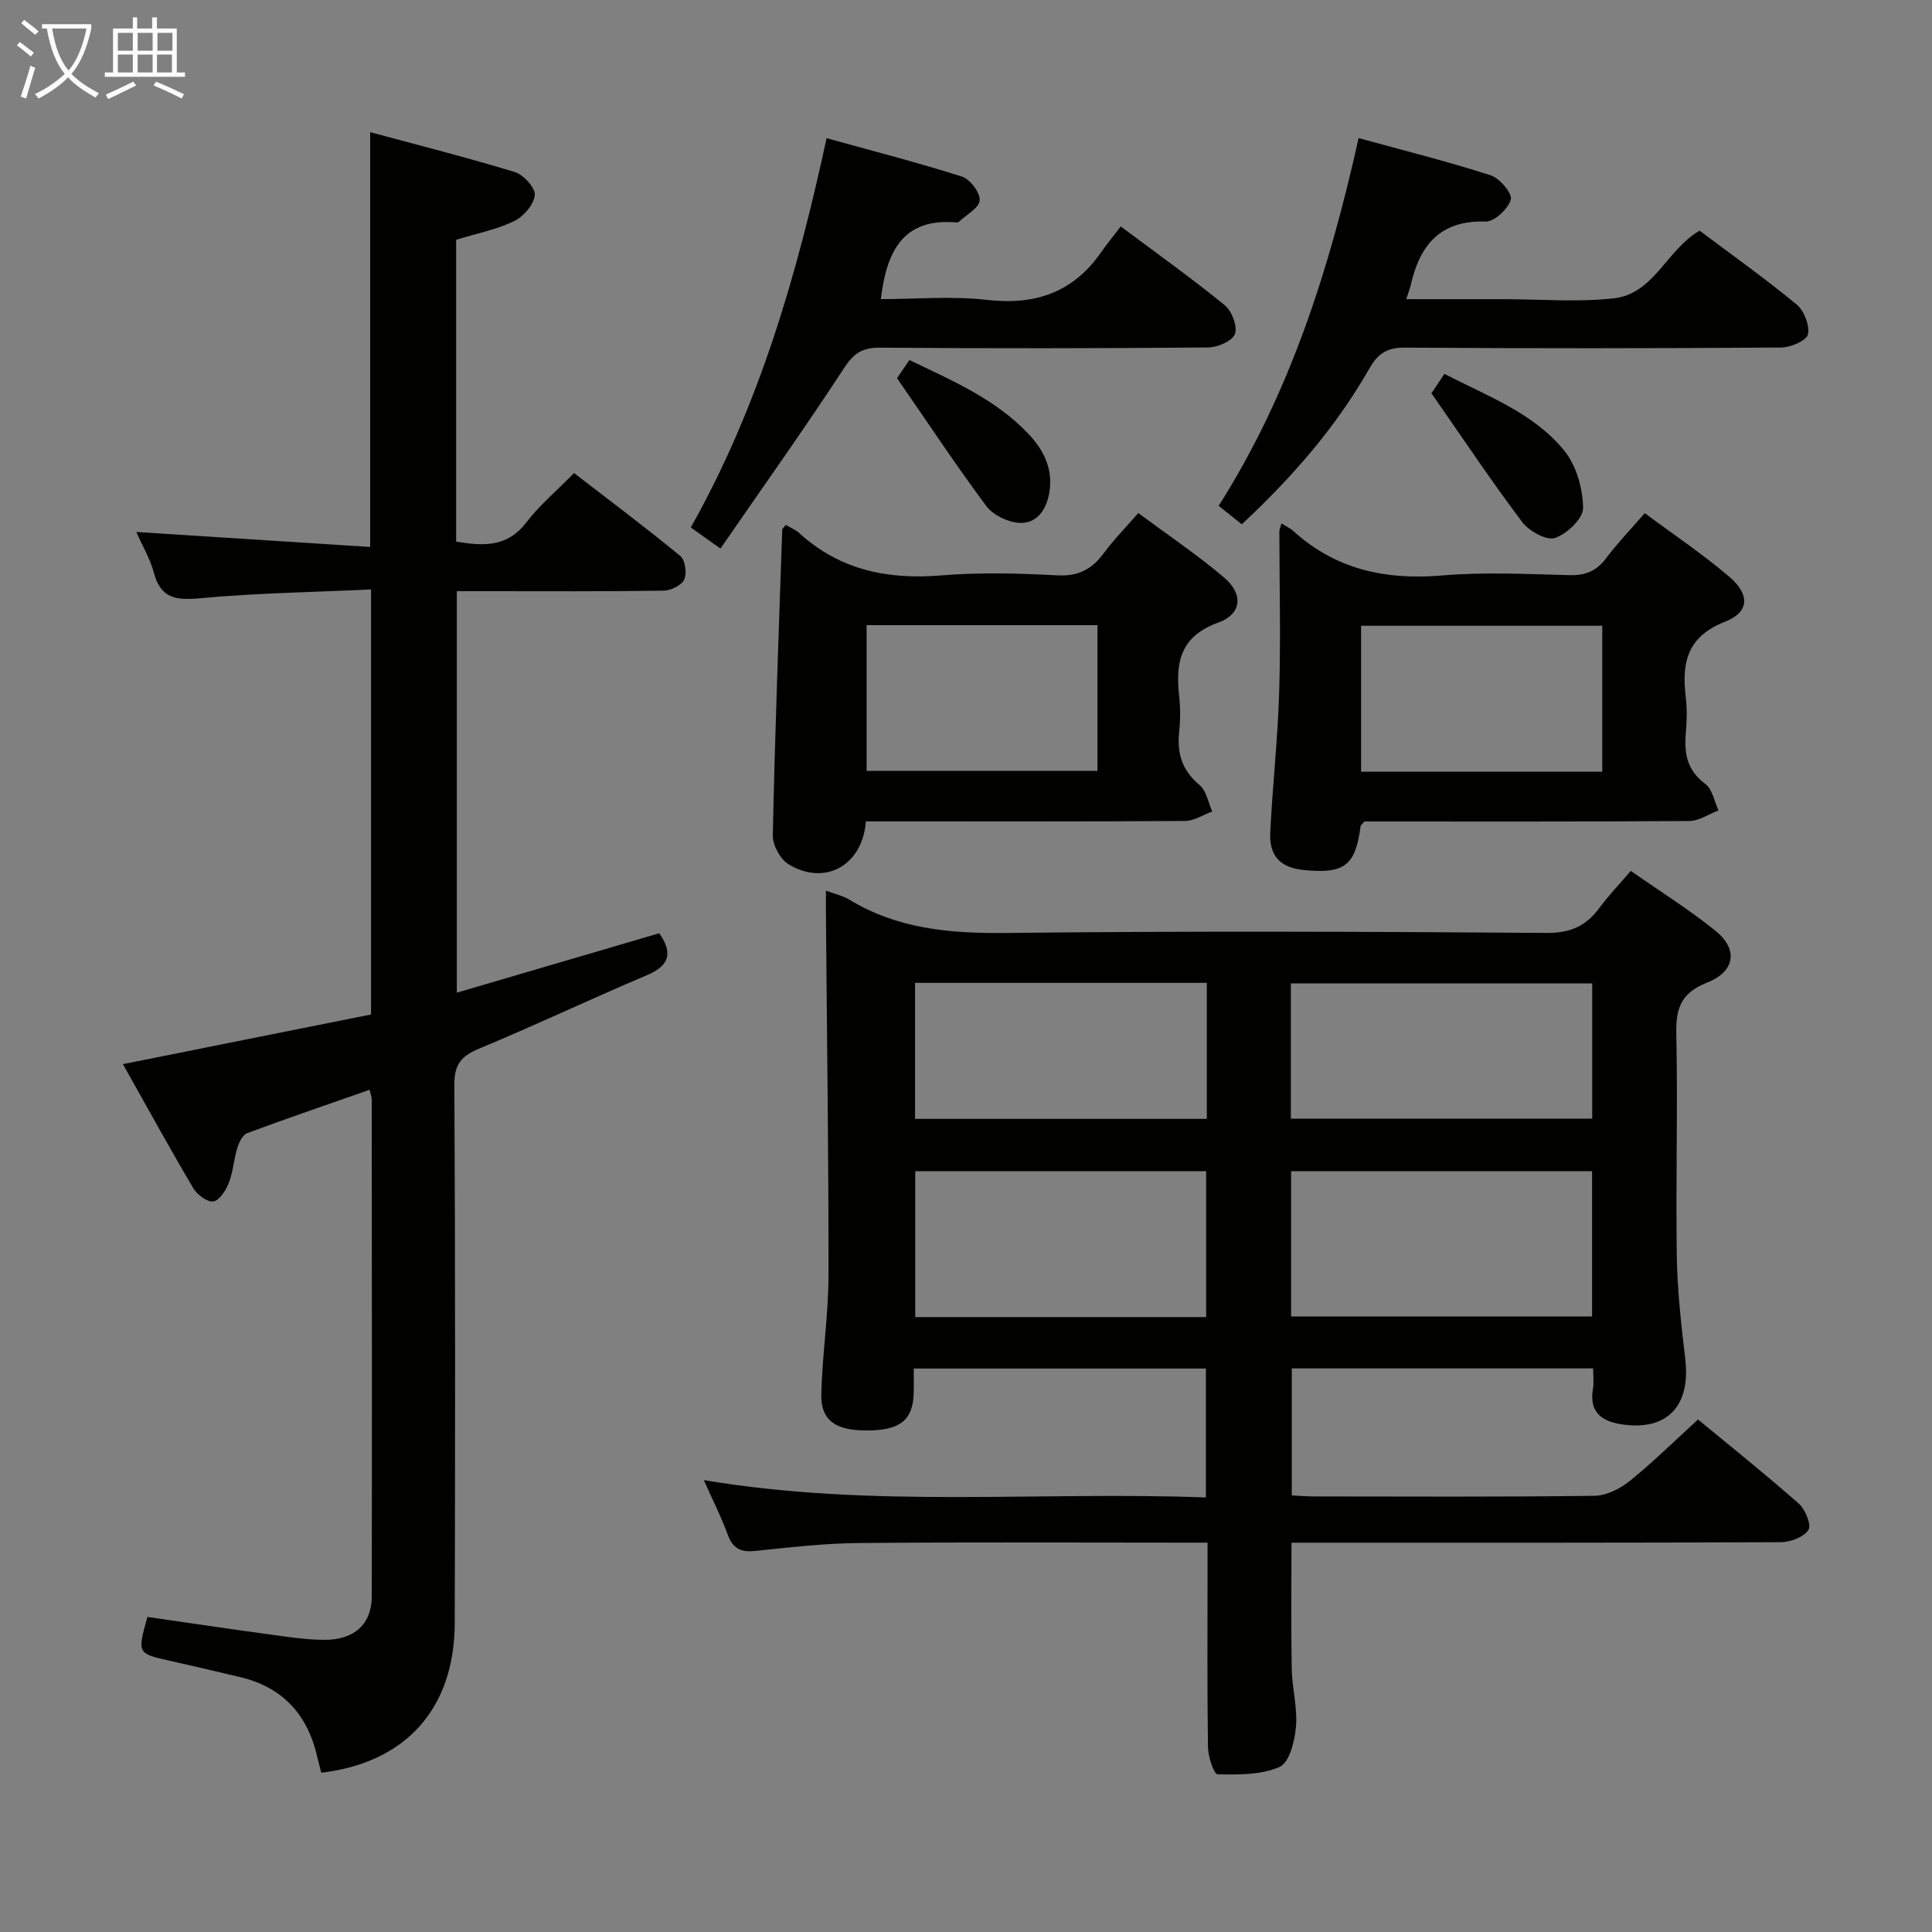 <svg enable-background="new 0 0 400 400" viewBox="0 0 400 400" xmlns="http://www.w3.org/2000/svg"><rect x="0" y="0" width="400" height="400" fill="#808080" stroke="none"/><g fill="#010100"><path d="m171 184.4c2.04.76 3.55 1.07 4.79 1.83 10.05 6.12 20.96 7.06 32.52 6.93 37.32-.42 74.64-.28 111.96-.01 4.91.03 8.12-1.45 10.87-5.18 1.86-2.53 4.06-4.81 6.5-7.66 5.98 4.19 12.03 7.96 17.53 12.4 4.75 3.84 4.1 8.43-1.78 10.75-5.35 2.12-6.45 5.29-6.33 10.6.33 15.32-.13 30.66.1 45.98.11 7.13.92 14.26 1.76 21.35 1.12 9.53-3.58 14.75-12.7 13.57-4.29-.55-7.31-2.31-6.41-7.46.22-1.26.03-2.59.03-4.19-20.85 0-41.44 0-62.39 0v26.3c1.46.07 3.05.21 4.65.21 19.33.02 38.66.12 57.98-.13 2.47-.03 5.3-1.43 7.29-3.03 4.79-3.85 9.19-8.21 14.19-12.77 6.4 5.29 13.78 11.18 20.85 17.41 1.36 1.2 2.67 4.44 2.01 5.45-.97 1.49-3.72 2.53-5.71 2.54-31.66.15-63.31.11-94.97.11-1.98 0-3.95 0-6.35 0 0 9.01-.11 17.58.05 26.15.08 3.98 1.21 7.99.88 11.91-.25 2.97-1.34 7.42-3.36 8.34-3.8 1.71-8.54 1.62-12.88 1.56-.71-.01-1.95-3.61-1.98-5.57-.18-12.16-.09-24.32-.09-36.49 0-1.79 0-3.58 0-5.91-2.13 0-3.76 0-5.38 0-22.33 0-44.65-.13-66.98.08-7.12.07-14.25.91-21.35 1.64-2.93.3-4.57-.5-5.61-3.34-1.3-3.56-3.02-6.96-4.97-11.33 34.9 5.87 69.3 2.28 103.95 3.59 0-9.19 0-17.76 0-26.69-19.85 0-39.76 0-60.49 0 0 1.62.04 3.37-.01 5.11-.16 5.5-2.72 7.61-9.27 7.71-6.88.11-10-2.01-9.86-7.61.21-8.13 1.47-16.24 1.49-24.36.04-24.26-.32-48.52-.51-72.77-.03-2.14-.02-4.28-.02-7.02zm96.31 88.16h62.31c0-10.27 0-20.16 0-30.07-20.94 0-41.5 0-62.31 0zm-17.59.13c0-10.2 0-20.1 0-30.21-20.18 0-40.08 0-60.23 0v30.21zm17.54-41.08h62.39c0-9.62 0-18.84 0-28-21.02 0-41.67 0-62.39 0zm-17.4-28.12c-20.39 0-40.27 0-60.41 0v28.16h60.41c0-9.48 0-18.6 0-28.16z"/><path d="m76.82 122.04c-12.2.57-23.83.74-35.37 1.82-5.02.47-8.19.05-9.61-5.33-.75-2.83-2.32-5.44-3.62-8.39 16.28 1.04 32.21 2.06 48.42 3.1 0-29.05 0-56.94 0-85.87 10.08 2.72 20.1 5.24 29.97 8.26 1.8.55 4.27 3.31 4.11 4.79-.22 1.98-2.36 4.45-4.31 5.38-3.69 1.76-7.82 2.57-11.97 3.84v62.49c5.63.95 10.57 1.2 14.5-3.94 2.71-3.54 6.21-6.47 9.91-10.25 7.47 5.77 14.87 11.3 22 17.17 1.01.83 1.41 3.59.82 4.87-.56 1.21-2.79 2.29-4.3 2.31-12.16.19-24.32.11-36.48.11-1.97 0-3.94 0-6.31 0v83.12c14.16-4.16 28.05-8.24 41.91-12.3 2.84 4.07 2.16 6.69-2.57 8.69-11.62 4.91-23.02 10.34-34.67 15.17-3.72 1.54-5.21 3.26-5.18 7.51.2 37.15.18 74.3.08 111.46-.05 17.67-10.11 28.9-27.63 30.97-.26-1.02-.56-2.07-.8-3.14-1.96-8.75-7.06-14.51-15.92-16.63-4.84-1.16-9.68-2.29-14.54-3.38-6.84-1.53-6.85-1.5-4.74-9.1 8.23 1.18 16.53 2.43 24.85 3.56 3.94.53 7.92 1.18 11.88 1.18 6.16 0 9.71-3.33 9.72-8.97.06-34.32.02-68.64-.01-102.96 0-.46-.2-.93-.44-1.95-8.54 2.99-16.99 5.87-25.35 8.98-.94.35-1.68 1.9-2.03 3.04-.73 2.37-.87 4.94-1.76 7.23-.6 1.55-1.93 3.65-3.2 3.86-1.24.2-3.36-1.38-4.16-2.73-4.89-8.28-9.52-16.71-14.57-25.69 17.51-3.5 34.41-6.89 51.37-10.28 0-29.4 0-58.18 0-88z"/><path d="m265.31 108.37c1.08.67 1.83.99 2.4 1.52 8.79 8 19.1 10.24 30.77 9.26 8.77-.74 17.65-.3 26.47-.07 3.33.09 5.62-.88 7.6-3.53 2.28-3.05 4.94-5.8 7.98-9.31 5.98 4.45 12.03 8.49 17.52 13.19 4.3 3.69 4.15 7.31-.91 9.29-7.84 3.08-8.99 8.49-8.12 15.62.3 2.46.22 5.01.01 7.49-.37 4.21.29 7.71 4.05 10.49 1.46 1.08 1.84 3.6 2.72 5.47-2.02.76-4.04 2.18-6.07 2.19-22.48.16-44.96.1-67.24.1-.41.5-.76.73-.8 1.01-1.06 8.1-3.32 9.86-11.67 9.05-4.88-.48-7.27-2.83-7.03-7.79.48-9.79 1.58-19.55 1.86-29.34.32-10.98.04-21.98.03-32.98 0-.34.16-.66.43-1.66zm66.42 51.41c0-10.27 0-20.17 0-30.22-16.8 0-33.32 0-49.93 0v30.22z"/><path d="m179.27 170.07c-.71 9.21-8.54 13.39-15.98 8.89-1.73-1.04-3.33-3.97-3.29-5.99.44-21.1 1.23-42.18 1.95-63.27.01-.25.34-.49.74-1.03.93.56 2.01.99 2.81 1.72 8.42 7.66 18.32 9.66 29.43 8.74 7.94-.66 15.99-.43 23.96-.01 4.37.23 7.18-1.26 9.64-4.6 2.05-2.78 4.51-5.27 7.14-8.3 6.1 4.53 12.17 8.61 17.71 13.3 4.09 3.46 3.79 7.58-1.18 9.39-7.84 2.85-8.84 8.22-8.07 15.16.27 2.47.26 5.01 0 7.48-.48 4.46.64 7.99 4.23 10.99 1.41 1.18 1.79 3.61 2.63 5.47-1.88.68-3.76 1.95-5.64 1.96-20.15.14-40.29.09-60.44.09-1.81.01-3.62.01-5.64.01zm.15-40.64v30.18h47.8c0-10.23 0-20.14 0-30.18-16.14 0-31.9 0-47.8 0z"/><path d="m281.29 28.59c9.53 2.62 18.54 4.87 27.35 7.71 1.86.6 4.51 3.78 4.16 5.02-.56 1.93-3.41 4.61-5.21 4.55-9.41-.31-13.61 4.85-15.5 13.09-.18.78-.48 1.53-.94 2.98h19.6.5c7.66 0 15.4.68 22.96-.19 8.25-.95 10.87-10.08 17.68-13.99 6.64 4.98 13.56 9.9 20.09 15.29 1.55 1.28 2.73 4.33 2.33 6.19-.28 1.28-3.57 2.69-5.52 2.71-25.97.18-51.95.2-77.92.02-3.68-.03-5.56 1.19-7.35 4.32-6.89 12.07-15.91 22.47-26.42 32.26-1.55-1.24-3.05-2.43-4.79-3.82 14.84-23.39 22.93-49.08 28.98-76.14z"/><path d="m149.16 113.57c-2.92-2.08-4.36-3.1-6.14-4.36 14.18-25.19 22-52.35 28.12-80.6 9.64 2.67 18.91 5.05 28.01 7.95 1.69.54 3.81 3.33 3.68 4.92-.13 1.6-2.79 3.01-4.36 4.48-.1.1-.32.1-.48.09-11.01-.95-14.45 5.95-15.62 15.88 7.27 0 14.71-.67 21.99.16 9.99 1.14 17.81-1.54 23.6-9.84 1.24-1.77 2.61-3.45 4.08-5.37 7.85 5.87 14.87 10.87 21.53 16.31 1.47 1.21 2.68 4.37 2.11 5.96-.52 1.45-3.6 2.78-5.56 2.79-22.64.19-45.27.21-67.91.04-3.59-.03-5.39 1.08-7.4 4.15-8.16 12.48-16.81 24.63-25.65 37.44z"/><path d="m296.36 81.42c.38-.56 1.38-2.06 2.7-4.02 8.92 4.65 18.5 8.08 24.89 16.01 2.46 3.06 3.75 7.78 3.81 11.77.03 2.15-3.33 5.36-5.81 6.2-1.75.59-5.37-1.41-6.78-3.28-6.34-8.4-12.18-17.18-18.81-26.68z"/><path d="m185.72 78.3c.24-.35 1.25-1.84 2.56-3.76 8.91 4.28 17.89 8.1 24.74 15.39 3.2 3.41 5.09 7.41 4.19 12.28-.64 3.47-2.64 6.24-6.19 6.04-2.37-.14-5.4-1.6-6.8-3.46-6.21-8.33-11.94-17.01-18.5-26.49z"/></g><path d="m6.4 11.7c-1-.8-1.9-1.6-2.9-2.3l.6-.7c.9.7 1.9 1.4 2.9 2.2zm-2.1 8.3c.7-2.1 1.4-4.2 2-6.4.2.1.6.3 1 .4-.7 2.3-1.3 4.4-1.9 6.4zm3-12.8c-1.1-.9-2.1-1.7-2.9-2.4l.6-.7c1 .8 2 1.5 3 2.4zm1.4-1.3v-.9h10.2v.9c-.9 4.2-2.3 7.3-4.1 9.4 1.3 1.4 3.2 2.7 5.7 4-.2.2-.4.5-.7.9-2.5-1.4-4.4-2.7-5.7-4.2-1.4 1.5-3.5 3-6.1 4.4 0 0 0 0-.1-.1-.3-.4-.5-.7-.7-.8 2.7-1.3 4.7-2.8 6.2-4.2-1.8-2.2-3-5.3-3.7-9.4zm9.2 0h-7.1c.6 3.8 1.7 6.7 3.4 8.7 1.7-2 2.9-4.8 3.7-8.7z" fill="#fafbfa"/><path d="m31.6 3.6h.9v2.3h4.1v9.1h1.7v.9h-16.6v-.9h1.7v-9.1h4.1v-2.3h.9v2.3h3.1v-2.3zm-4 13.3.6.8c-1.9.9-3.8 1.9-5.8 2.8-.2-.3-.3-.6-.5-.9 2-.9 3.9-1.8 5.7-2.7zm-3.2-10.1v3.7h3.1v-3.7zm0 4.5v3.7h3.1v-3.7zm4.1-4.5v3.7h3.1v-3.7zm0 4.5v3.7h3.1v-3.7zm9.1 9.1c-2.1-1.1-4.1-2-5.8-2.7l.5-.8c2.2.9 4.1 1.8 5.8 2.6zm-1.9-13.6h-3.1v3.7h3.1zm-3.2 4.5v3.7h3.1v-3.7z" fill="#fafbfa"/></svg>